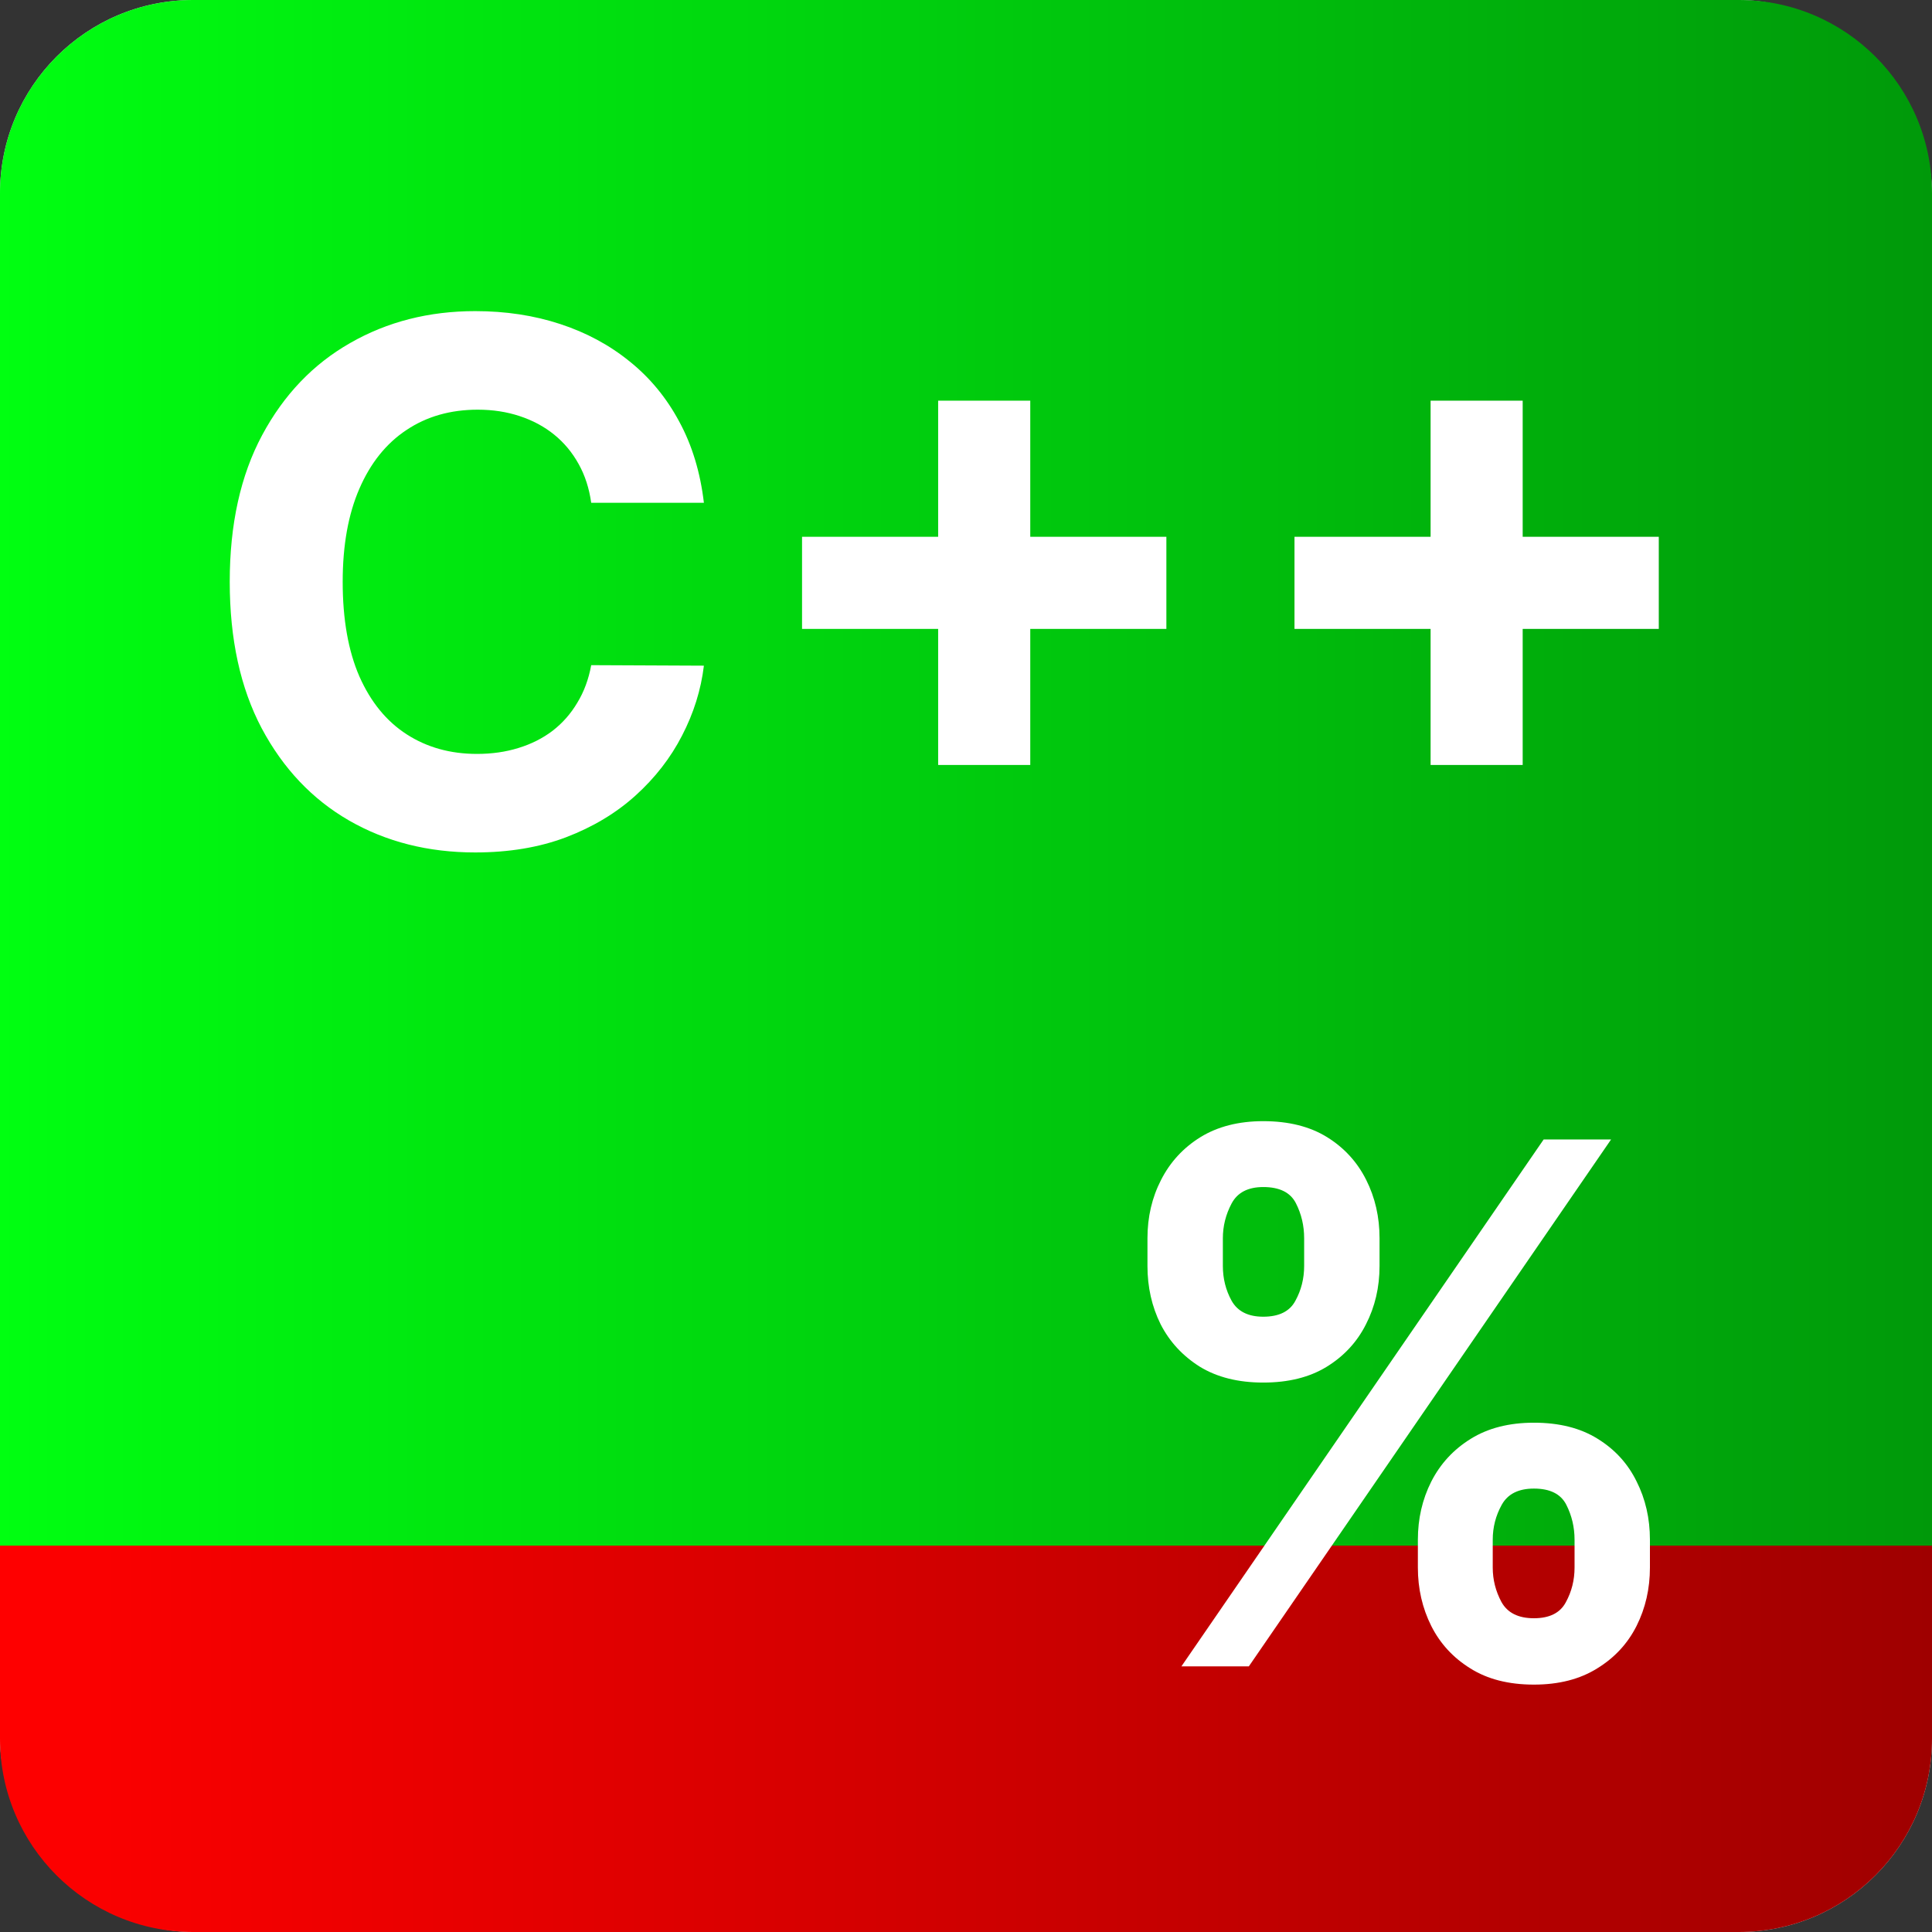 <svg width="80" height="80" viewBox="0 0 80 80" fill="none" xmlns="http://www.w3.org/2000/svg">
<rect x="0" y="0" width="80" height="80" fill="#333333" stroke="none"/>
<rect width="80" height="80" rx="8" fill="#D9D9D9"/>
<path d="M0 64H80V72C80 76.418 76.418 80 72 80H8C3.582 80 0 76.418 0 72V64Z" fill="url(#paint0_linear_0_1)"/>
<path d="M0 8C0 3.582 3.582 0 8 0H72C76.418 0 80 3.582 80 8V64H0V8Z" fill="url(#paint1_linear_0_1)"/>
<path d="M29.147 20.82H24.481C24.396 20.217 24.222 19.68 23.959 19.212C23.696 18.736 23.359 18.331 22.947 17.997C22.535 17.663 22.059 17.408 21.519 17.23C20.986 17.053 20.408 16.964 19.783 16.964C18.653 16.964 17.67 17.244 16.832 17.805C15.994 18.359 15.344 19.169 14.882 20.234C14.421 21.293 14.19 22.578 14.19 24.091C14.19 25.646 14.421 26.953 14.882 28.011C15.351 29.07 16.004 29.869 16.842 30.408C17.68 30.948 18.65 31.218 19.751 31.218C20.369 31.218 20.94 31.136 21.466 30.973C21.999 30.81 22.471 30.572 22.883 30.259C23.295 29.94 23.636 29.553 23.905 29.098C24.183 28.643 24.374 28.125 24.481 27.543L29.147 27.564C29.026 28.565 28.724 29.531 28.241 30.462C27.766 31.385 27.123 32.212 26.313 32.944C25.511 33.668 24.552 34.244 23.437 34.67C22.329 35.089 21.075 35.298 19.676 35.298C17.73 35.298 15.99 34.858 14.456 33.977C12.929 33.097 11.722 31.822 10.834 30.153C9.953 28.484 9.513 26.463 9.513 24.091C9.513 21.712 9.96 19.688 10.855 18.018C11.75 16.349 12.964 15.078 14.499 14.204C16.033 13.324 17.759 12.883 19.676 12.883C20.94 12.883 22.112 13.061 23.192 13.416C24.278 13.771 25.241 14.29 26.079 14.972C26.917 15.646 27.599 16.474 28.124 17.454C28.657 18.434 28.998 19.556 29.147 20.82ZM38.847 31.676V16.591H42.661V31.676H38.847ZM33.211 26.041V22.227H48.297V26.041H33.211ZM59.238 31.676V16.591H63.051V31.676H59.238ZM53.602 26.041V22.227H68.687V26.041H53.602Z" fill="white"/>
<path d="M58.711 64.909V63.758C58.711 62.885 58.896 62.082 59.265 61.351C59.641 60.612 60.185 60.023 60.895 59.582C61.612 59.135 62.486 58.911 63.516 58.911C64.56 58.911 65.437 59.131 66.147 59.572C66.864 60.012 67.404 60.602 67.766 61.34C68.136 62.072 68.32 62.878 68.32 63.758V64.909C68.32 65.783 68.136 66.589 67.766 67.327C67.397 68.059 66.854 68.645 66.136 69.085C65.419 69.533 64.546 69.756 63.516 69.756C62.472 69.756 61.594 69.533 60.884 69.085C60.174 68.645 59.634 68.059 59.265 67.327C58.896 66.589 58.711 65.783 58.711 64.909ZM61.811 63.758V64.909C61.811 65.413 61.932 65.889 62.173 66.337C62.422 66.784 62.869 67.008 63.516 67.008C64.162 67.008 64.602 66.788 64.837 66.347C65.078 65.907 65.199 65.428 65.199 64.909V63.758C65.199 63.24 65.085 62.757 64.858 62.31C64.631 61.862 64.183 61.639 63.516 61.639C62.876 61.639 62.432 61.862 62.184 62.31C61.935 62.757 61.811 63.24 61.811 63.758ZM47.514 52.423V51.273C47.514 50.392 47.702 49.586 48.079 48.854C48.455 48.116 48.999 47.526 49.709 47.086C50.426 46.646 51.293 46.425 52.308 46.425C53.359 46.425 54.24 46.646 54.95 47.086C55.66 47.526 56.2 48.116 56.57 48.854C56.939 49.586 57.124 50.392 57.124 51.273V52.423C57.124 53.304 56.935 54.11 56.559 54.842C56.19 55.573 55.646 56.159 54.929 56.599C54.219 57.033 53.345 57.249 52.308 57.249C51.271 57.249 50.394 57.029 49.677 56.589C48.967 56.141 48.427 55.555 48.057 54.831C47.695 54.099 47.514 53.297 47.514 52.423ZM50.636 51.273V52.423C50.636 52.942 50.756 53.421 50.998 53.861C51.246 54.302 51.683 54.522 52.308 54.522C52.962 54.522 53.406 54.302 53.64 53.861C53.881 53.421 54.002 52.942 54.002 52.423V51.273C54.002 50.754 53.889 50.271 53.661 49.824C53.434 49.376 52.983 49.153 52.308 49.153C51.676 49.153 51.239 49.38 50.998 49.834C50.756 50.289 50.636 50.769 50.636 51.273ZM48.92 69L63.92 47.182H66.712L51.712 69H48.92Z" fill="white"/>
<defs>
<linearGradient id="paint0_linear_0_1" x1="0" y1="72" x2="80" y2="72" gradientUnits="userSpaceOnUse">
<stop stop-color="#FF0000"/>
<stop offset="1" stop-color="#9F0000"/>
</linearGradient>
<linearGradient id="paint1_linear_0_1" x1="0" y1="32" x2="80" y2="32" gradientUnits="userSpaceOnUse">
<stop stop-color="#00FF11"/>
<stop offset="1" stop-color="#00990A"/>
</linearGradient>
</defs>
</svg>
